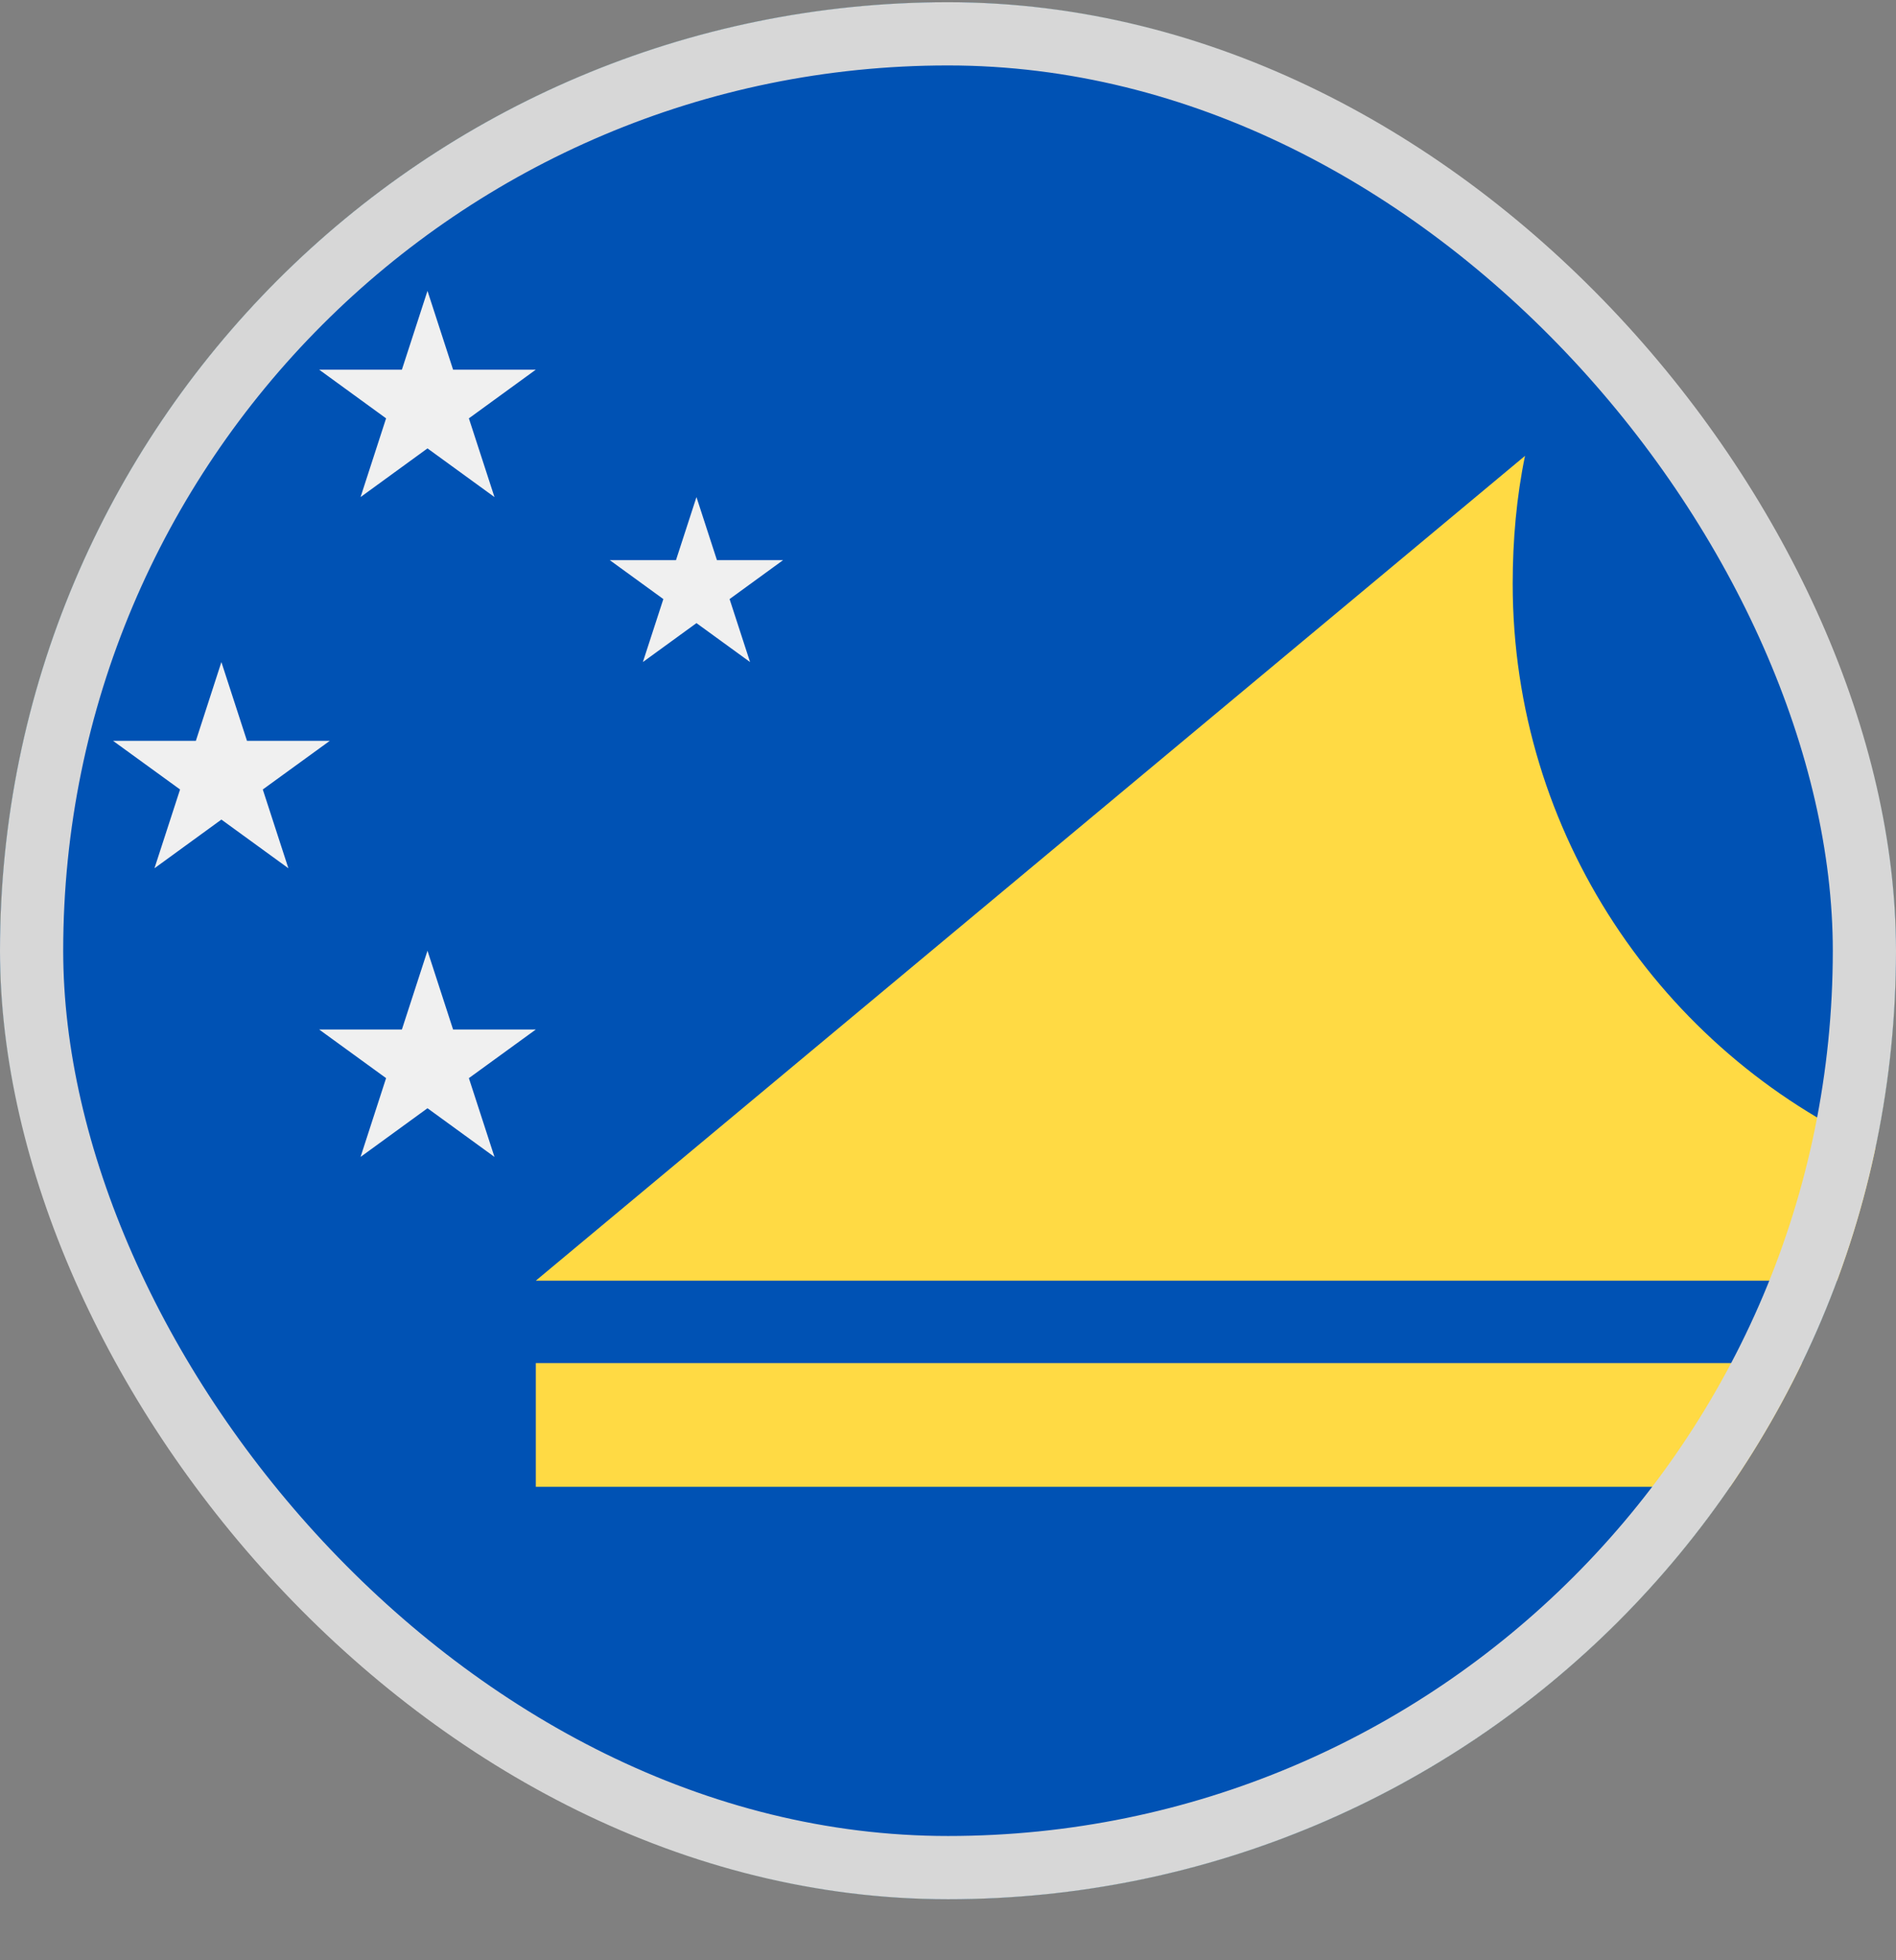 <svg width="30" height="31" viewBox="0 0 30 31" fill="none" xmlns="http://www.w3.org/2000/svg">
<rect x="0" y="0" width="30" height="31" fill="#808080" stroke="none"/>
<g clip-path="url(#clip0_5568_213989)">
<path d="M15 30.035C23.284 30.035 30 23.319 30 15.035C30 6.751 23.284 0.035 15 0.035C6.716 0.035 0 6.751 0 15.035C0 23.319 6.716 30.035 15 30.035Z" fill="#FFDA44"/>
<path d="M24.13 7.209C23.996 7.856 23.935 8.544 23.935 9.231C23.935 13.188 26.294 16.613 29.674 18.154C29.887 17.148 30 16.105 30 15.035C30 6.751 23.284 0.035 15 0.035C6.716 0.035 0 6.751 0 15.035C0 23.319 6.716 30.035 15 30.035C20.138 30.035 24.671 27.452 27.375 23.513H8.478V21.557H28.512C28.717 21.133 28.902 20.698 29.067 20.253H8.478L24.13 7.209Z" fill="#0052B4"/>
<path d="M11.02 7.861L11.344 8.858H12.391L11.544 9.474L11.868 10.47L11.02 9.854L10.172 10.47L10.496 9.474L9.648 8.858H10.696L11.02 7.861Z" fill="#F0F0F0"/>
<path d="M6.764 15.035L7.169 16.281H8.478L7.419 17.05L7.824 18.296L6.764 17.526L5.705 18.296L6.109 17.05L5.05 16.281H6.359L6.764 15.035Z" fill="#F0F0F0"/>
<path d="M6.764 4.6L7.169 5.846H8.478L7.419 6.616L7.824 7.861L6.764 7.091L5.705 7.861L6.109 6.616L5.05 5.846H6.359L6.764 4.6Z" fill="#F0F0F0"/>
<path d="M3.503 10.47L3.908 11.716H5.218L4.158 12.485L4.563 13.731L3.503 12.961L2.444 13.731L2.849 12.485L1.789 11.716H3.099L3.503 10.47Z" fill="#F0F0F0"/>
</g>
<rect x="0.5" y="0.535" width="29" height="29" rx="14.5" stroke="#D7D7D7"/>
<defs>
<clipPath id="clip0_5568_213989">
<rect y="0.035" width="30" height="30" rx="15" fill="white"/>
</clipPath>
</defs>
</svg>
